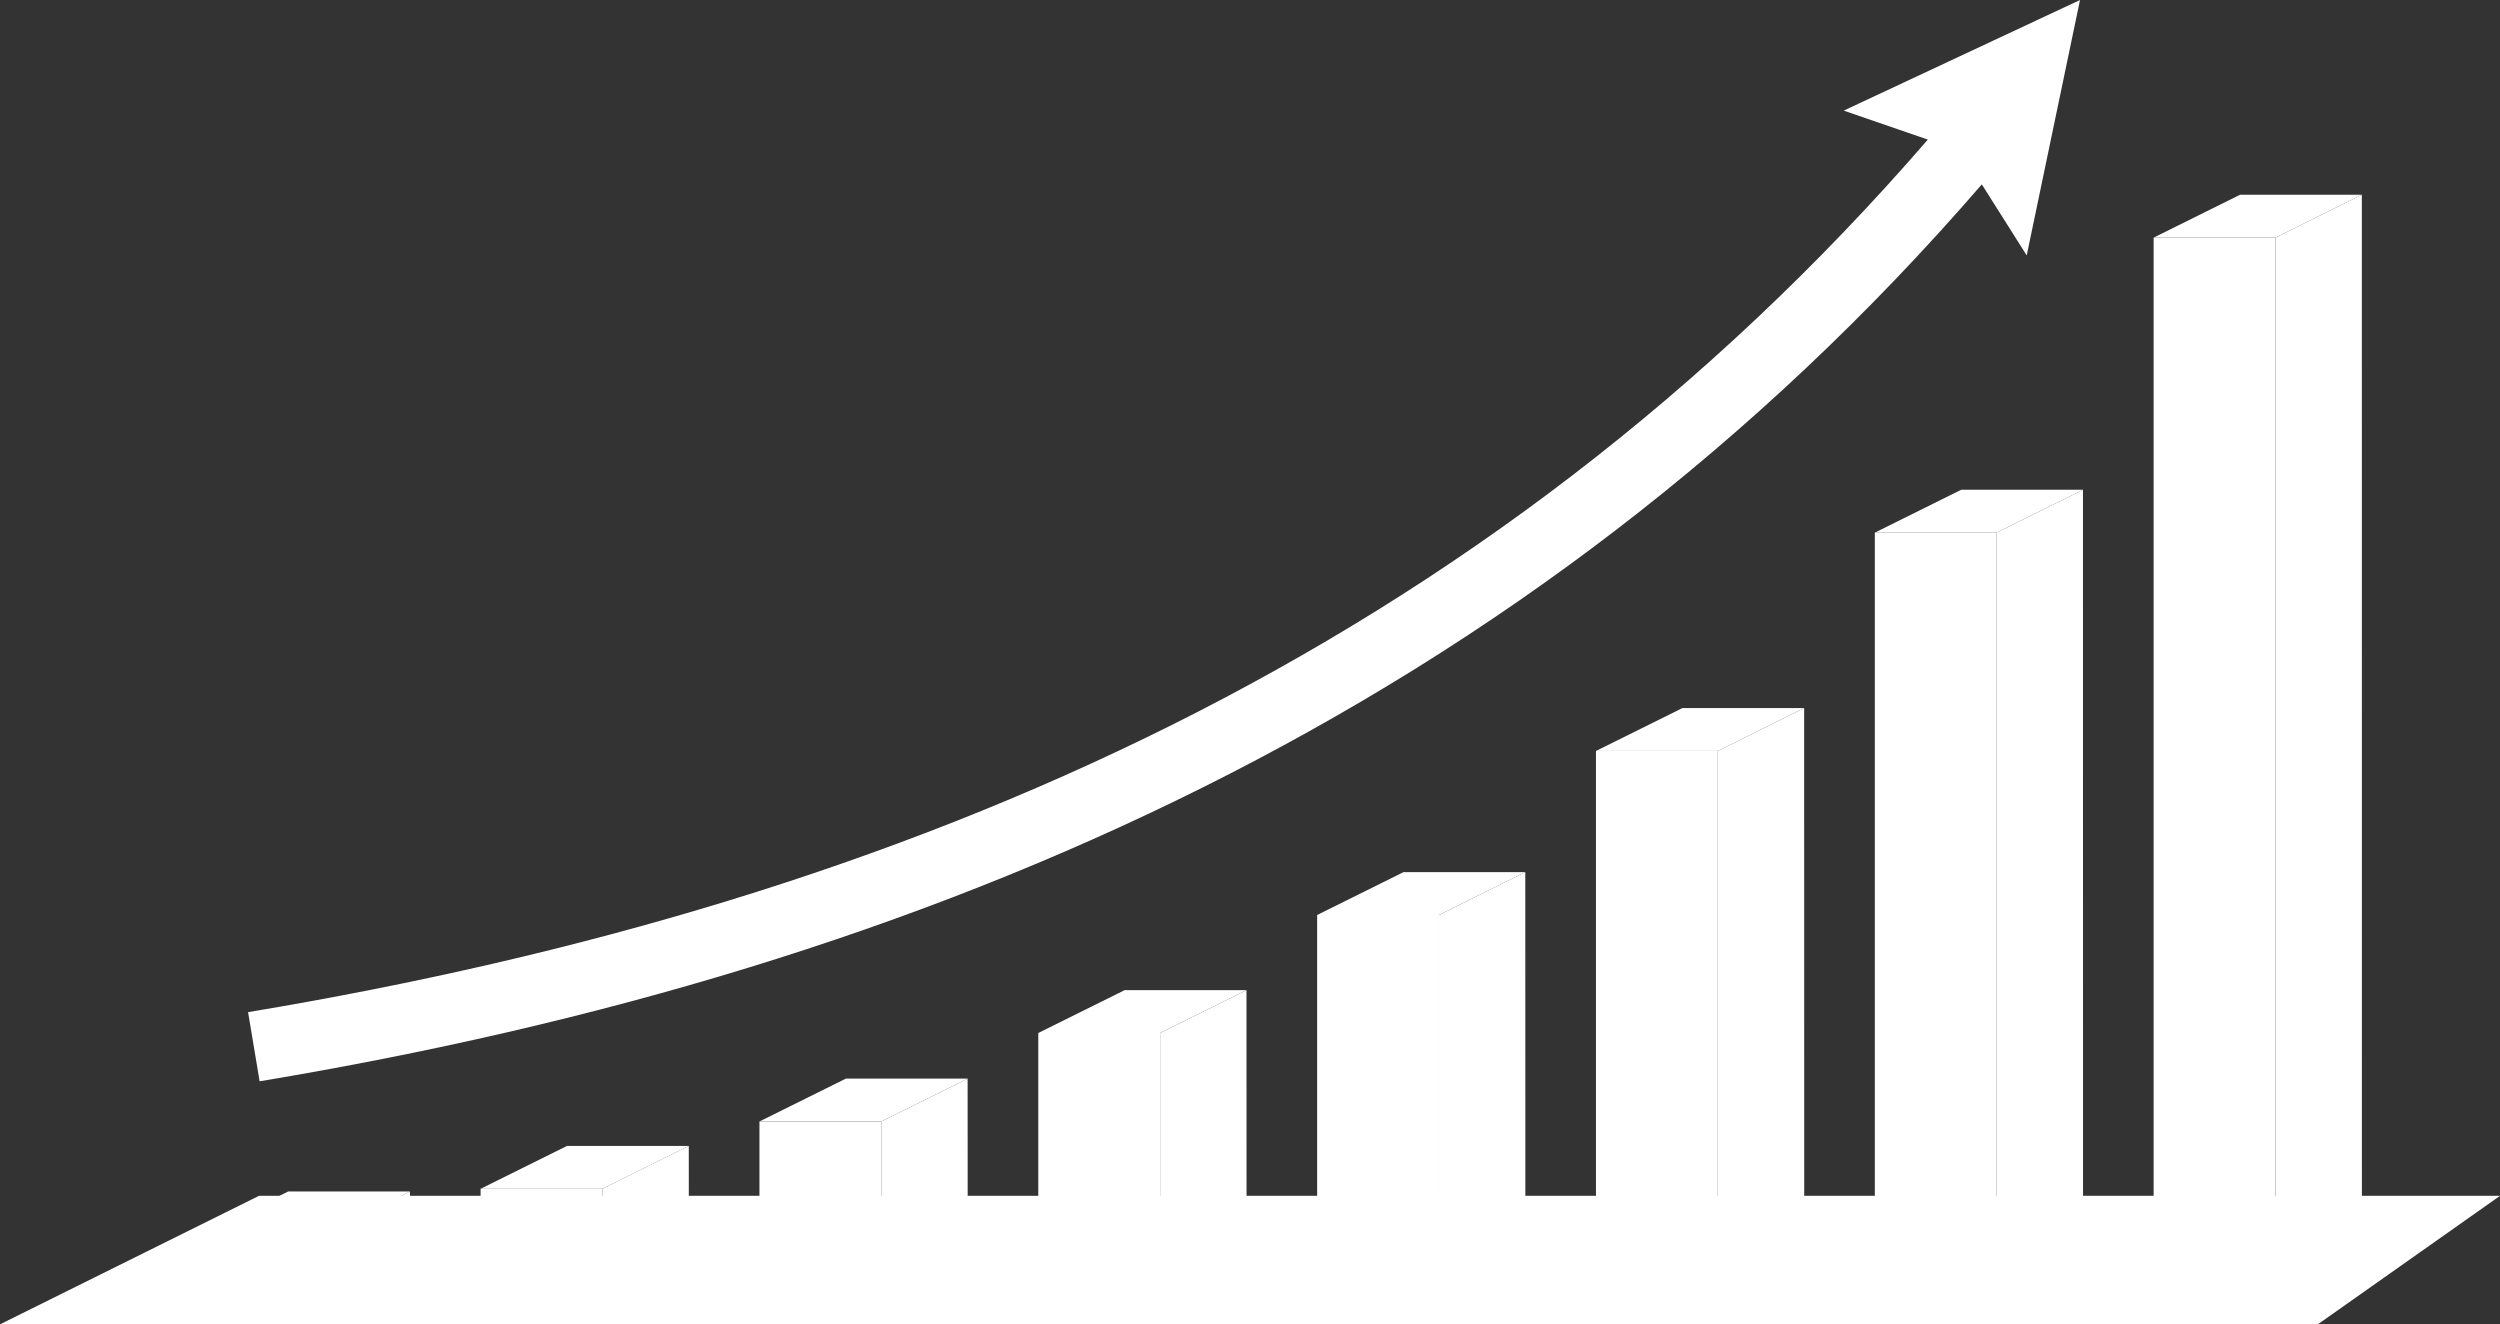 <?xml version="1.0" encoding="UTF-8"?>
<svg version="1.1" viewBox="0 0 501.41 265.61" xmlns="http://www.w3.org/2000/svg">
 <rect x="0" y="0" width="501.41" height="265.61" fill="#333333" stroke="none"/>
 <defs>
  <linearGradient id="c" x1="58.589" x2="787.92" y1="339.19" y2="-79.009" gradientTransform="matrix(.469 0 0 .469 -46.179 -57.539)" gradientUnits="userSpaceOnUse">
   <stop stop-color="#fff" offset="0"/>
   <stop stop-color="#fff" offset="1"/>
  </linearGradient>
  <linearGradient id="d" x1="197.99" x2="197.99" y1="450.31" y2="395.68" gradientTransform="matrix(.469 0 0 .469 -46.179 -53.188)" gradientUnits="userSpaceOnUse">
   <stop stop-color="#fff" offset="0"/>
   <stop stop-color="#fff" offset="1"/>
  </linearGradient>
 </defs>
 <g transform="translate(86.903 108.28)">
  <path d="m414.51 131.56h-449.47l-51.941 25.774h464.87z" color="#000000" fill="url(#d)"/>
  <path d="m-22.001 139.29 17.316-8.592 0.014 7.396-17.33 11.605z" color="#000000" fill="#fff"/>
  <path d="m-4.672 130.69h-24.435l-17.33 8.599h24.435z" color="#000000" fill="#fff"/>
  <path d="m9.489 130.14h24.435v19.557h-24.435z" color="#000000" fill="#fff"/>
  <path d="m33.924 130.14 17.316-8.592 0.014 16.544-17.33 11.605z" color="#000000" fill="#fff"/>
  <path d="m51.254 121.55h-24.435l-17.33 8.599h24.435z" color="#000000" fill="#fff"/>
  <path d="m65.415 116.65h24.435v33.048h-24.435z" color="#000000" fill="#fff"/>
  <path d="m89.85 116.65 17.316-8.592 0.014 30.035-17.33 11.605z" color="#000000" fill="#fff"/>
  <path d="m107.18 108.05h-24.435l-17.33 8.599h24.435z" color="#000000" fill="#fff"/>
  <path d="m121.34 98.902h24.435v50.799h-24.435z" color="#000000" fill="#fff"/>
  <path d="m145.78 98.902 17.316-8.592 0.014 47.787-17.33 11.605z" color="#000000" fill="#fff"/>
  <path d="m163.1 90.303h-24.435l-17.33 8.599h24.435z" color="#000000" fill="#fff"/>
  <path d="m177.27 75.233h24.435v74.468h-24.435z" color="#000000" fill="#fff"/>
  <path d="m201.7 75.233 17.316-8.592 0.014 71.455-17.33 11.605z" color="#000000" fill="#fff"/>
  <path d="m219.03 66.634h-24.435l-17.33 8.599h24.435z" color="#000000" fill="#fff"/>
  <path d="m233.19 42.334h24.435v107.37h-24.435z" color="#000000" fill="#fff"/>
  <path d="m257.63 42.334 17.316-8.592 0.014 104.35-17.33 11.605z" color="#000000" fill="#fff"/>
  <path d="m274.96 33.735h-24.435l-17.33 8.599h24.435z" color="#000000" fill="#fff"/>
  <path d="m289.12-1.453h24.435v151.15h-24.435z" color="#000000" fill="#fff"/>
  <path d="m313.55-1.453 17.316-8.592 0.014 148.14-17.33 11.605z" color="#000000" fill="#fff"/>
  <path d="m330.88-10.052h-24.435l-17.33 8.599h24.435z" color="#000000" fill="#fff"/>
  <path d="m345.04-60.625h24.435v210.33h-24.435z" color="#000000" fill="#fff"/>
  <path d="m369.48-60.625 17.316-8.592 0.014 207.31-17.33 11.605z" color="#000000" fill="#fff"/>
  <path d="m386.81-69.224h-24.435l-17.33 8.599h24.435z" color="#000000" fill="#fff"/>
  <path d="m330.27-108.28-47.389 22.186 16.87 5.814c-88.342 102.12-204.29 152.91-336.9 175l2.314 13.868c134.86-22.462 254.58-74.806 345.41-179.89l9.006 14.249 10.69-51.225z" color="#000000" fill="url(#c)" style="block-progression:tb;text-indent:0;text-transform:none"/>
 </g>
</svg>
